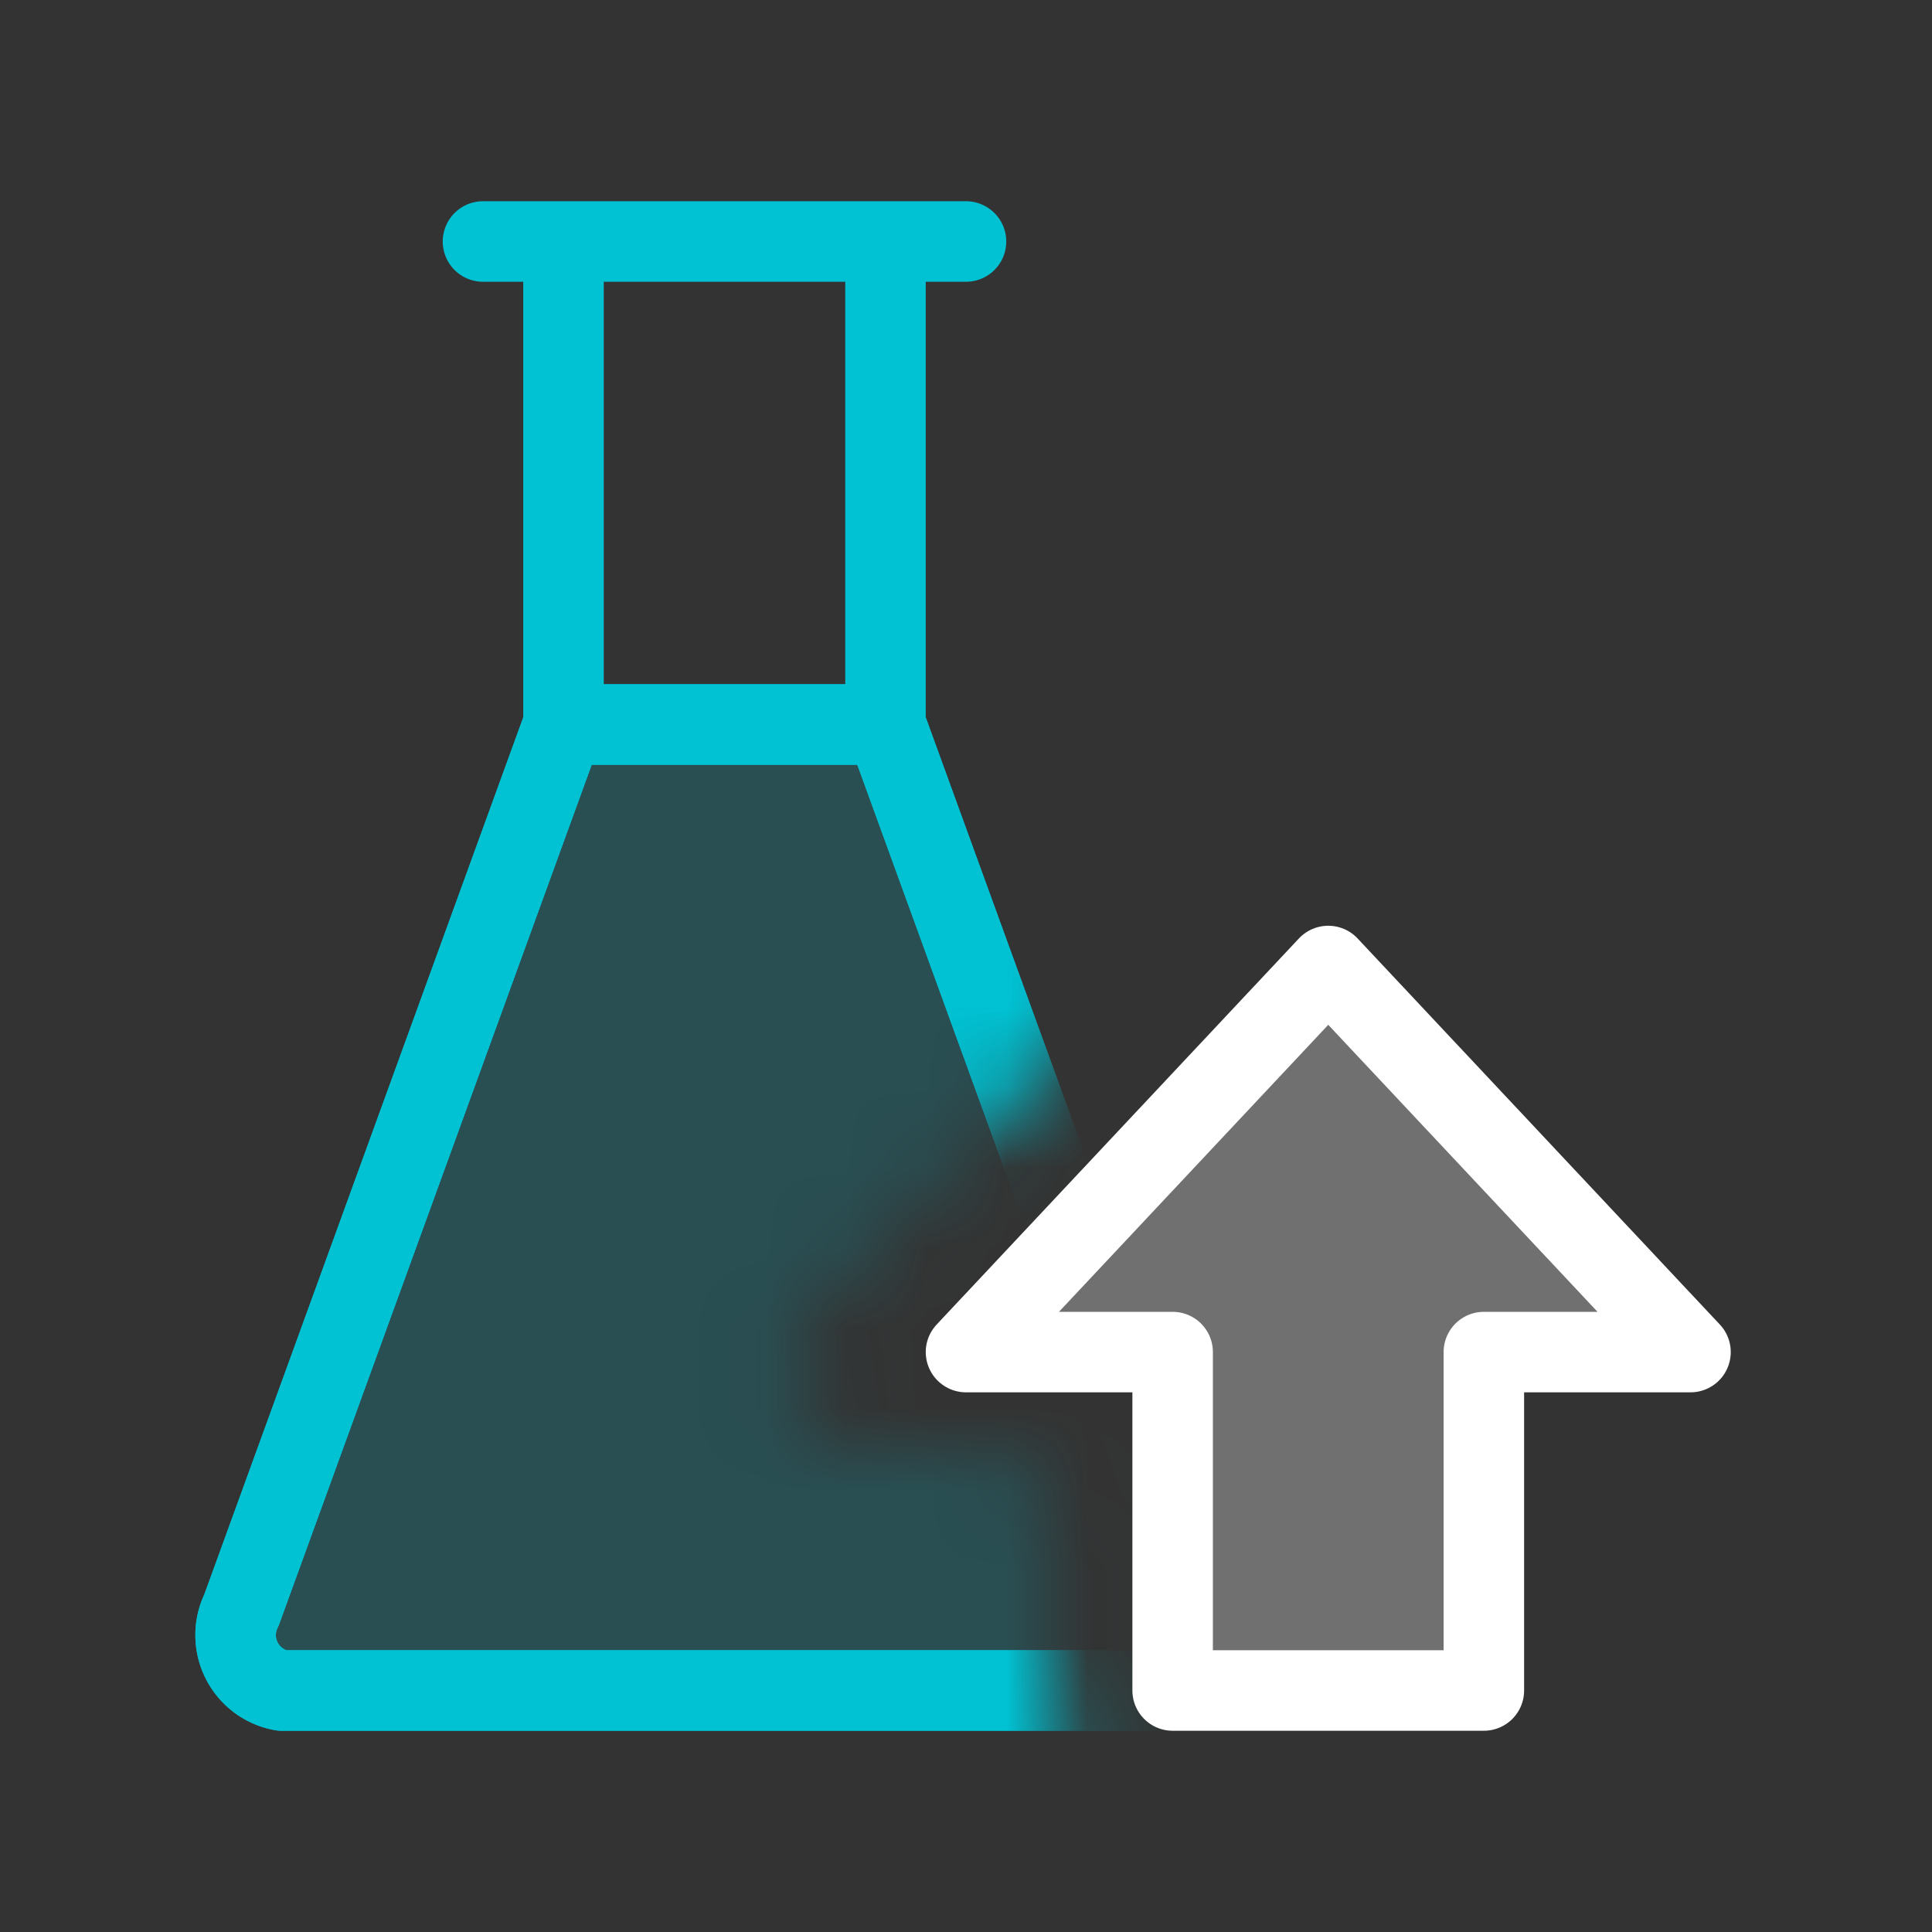<svg width="24" height="24" viewBox="0 0 24 24" xmlns="http://www.w3.org/2000/svg" xmlns:xlink="http://www.w3.org/1999/xlink">
    <rect x="0" y="0" width="24" height="24" fill="#333333" stroke="none"/>
    <defs>
        <path d="M0 0h24v24H0V0zm19.933 21.192v-2.204a1 1 0 0 1 1-1h1.266a.981.981 0 0 0 .715-1.652l-5.685-6.059a1 1 0 0 0-1.458 0l-5.685 6.059a.981.981 0 0 0 .715 1.652h1.266a1 1 0 0 1 1 1v2.204a1 1 0 0 0 1 1h4.866a1 1 0 0 0 1-1z" id="yi0ro6kcua"/>
    </defs>
    <g fill="none" fill-rule="evenodd">
        <path d="M0 0h24v24H0z"/>
        <g>
            <mask id="54q7lylq4b" fill="#fff">
                <use xlink:href="#yi0ro6kcua"/>
            </mask>
            <g mask="url(#54q7lylq4b)" stroke="#00C2D3" stroke-linecap="round" stroke-linejoin="round">
                <path d="M6 3h6M7 9h4M7 3v6L3 20a.7.7 0 0 0 .5 1h11a.7.7 0 0 0 .5-1L11 9V3"/>
                <path d="M7 9 3 20a.7.7 0 0 0 .5 1h11a.7.7 0 0 0 .5-1L11 9H7z" fill-opacity=".2" fill="#00C2D3"/>
            </g>
        </g>
        <path stroke="#FFF" fill-opacity=".3" fill="#FFF" stroke-linecap="round" stroke-linejoin="round" d="M18.433 21v-4.204H21L16.5 12 12 16.796h2.567V21z"/>
    </g>
</svg>
